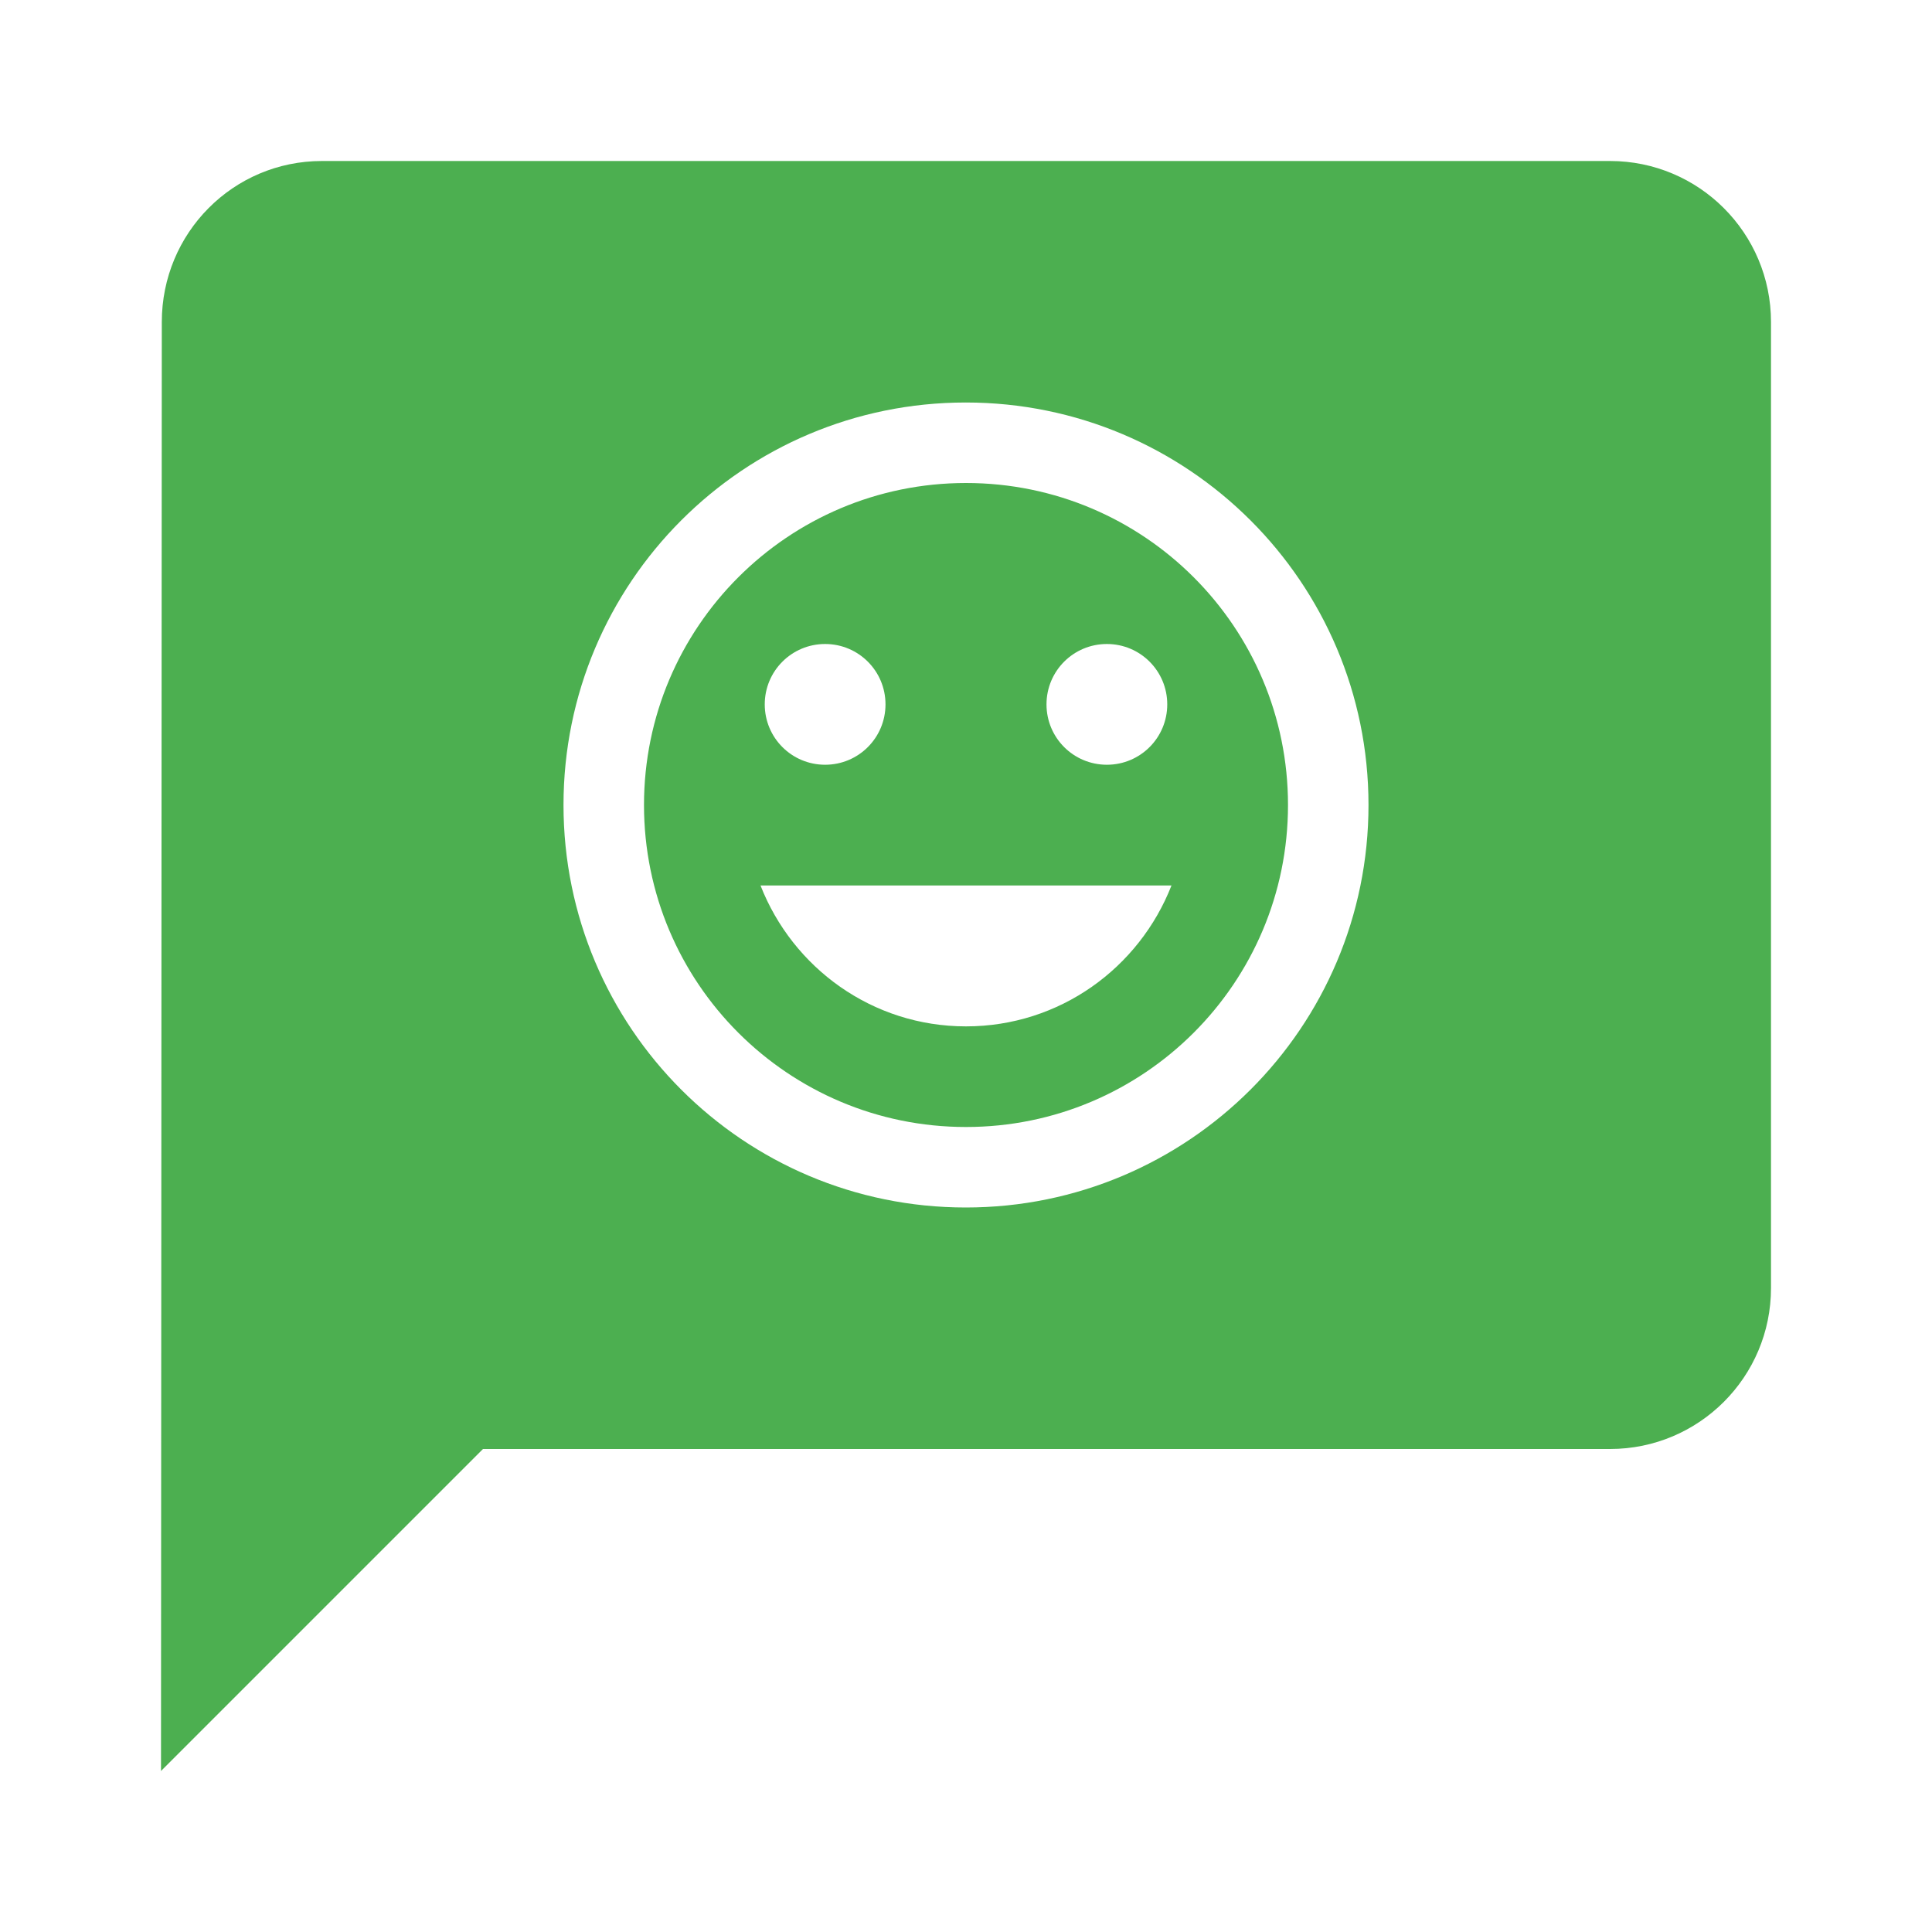 <?xml version="1.0" encoding="UTF-8" standalone="no"?>
<svg
   xmlns:dc="http://purl.org/dc/elements/1.1/"
   xmlns:cc="http://creativecommons.org/ns#"
   xmlns:rdf="http://www.w3.org/1999/02/22-rdf-syntax-ns#"
   xmlns:svg="http://www.w3.org/2000/svg"
   xmlns="http://www.w3.org/2000/svg"
   xmlns:sodipodi="http://sodipodi.sourceforge.net/DTD/sodipodi-0.dtd"
   xmlns:inkscape="http://www.inkscape.org/namespaces/inkscape"
   fill="#4CAF50"
   width="48"
   height="48"
   viewBox="0 0 48 48"
   id="svg2"
   version="1.1"
   inkscape:version="0.91 r13725"
   sodipodi:docname="empathy.svg">
  <defs
     id="defs8" />
  <sodipodi:namedview
     pagecolor="#ffffff"
     bordercolor="#666666"
     borderopacity="1"
     objecttolerance="10"
     gridtolerance="10"
     guidetolerance="10"
     inkscape:pageopacity="0"
     inkscape:pageshadow="2"
     inkscape:window-width="1366"
     inkscape:window-height="713"
     id="namedview6"
     showgrid="false"
     inkscape:snap-bbox="true"
     inkscape:bbox-nodes="true"
     inkscape:zoom="3.795750125125503"
     inkscape:cx="-18.12696707186586"
     inkscape:cy="36.71879046173436"
     inkscape:window-x="0"
     inkscape:window-y="30"
     inkscape:window-maximized="1"
     inkscape:current-layer="svg2" />
  <path
     d="M 8 4 C 5.79 4 4.02 5.79 4.02 8 L 4 44 L 12 36 L 40 36 C 42.21 36 44 34.21 44 32 L 44 8 C 44 5.79 42.21 4 40 4 L 8 4 z M 23.994 10 C 29.519 10 34 14.475 34 20 C 34 25.525 29.519 30 23.994 30 C 18.469 30 14 25.525 14 20 C 14 14.475 18.469 10 23.994 10 z M 24 12 C 19.58 12 16 15.58 16 20 C 16 24.42 19.58 28 24 28 C 28.42 28 32 24.42 32 20 C 32 15.58 28.42 12 24 12 z M 20.5 16 C 21.33 16 22 16.67 22 17.5 C 22 18.33 21.33 19 20.5 19 C 19.67 19 19 18.33 19 17.5 C 19 16.67 19.67 16 20.5 16 z M 27.5 16 C 28.33 16 29 16.67 29 17.5 C 29 18.33 28.33 19 27.5 19 C 26.67 19 26 18.33 26 17.5 C 26 16.67 26.67 16 27.5 16 z M 18.895 22 L 29.105 22 C 28.305 24.045 26.33 25.5 24 25.5 C 21.67 25.5 19.695 24.045 18.895 22 z "
     id="path4157" />
</svg>
